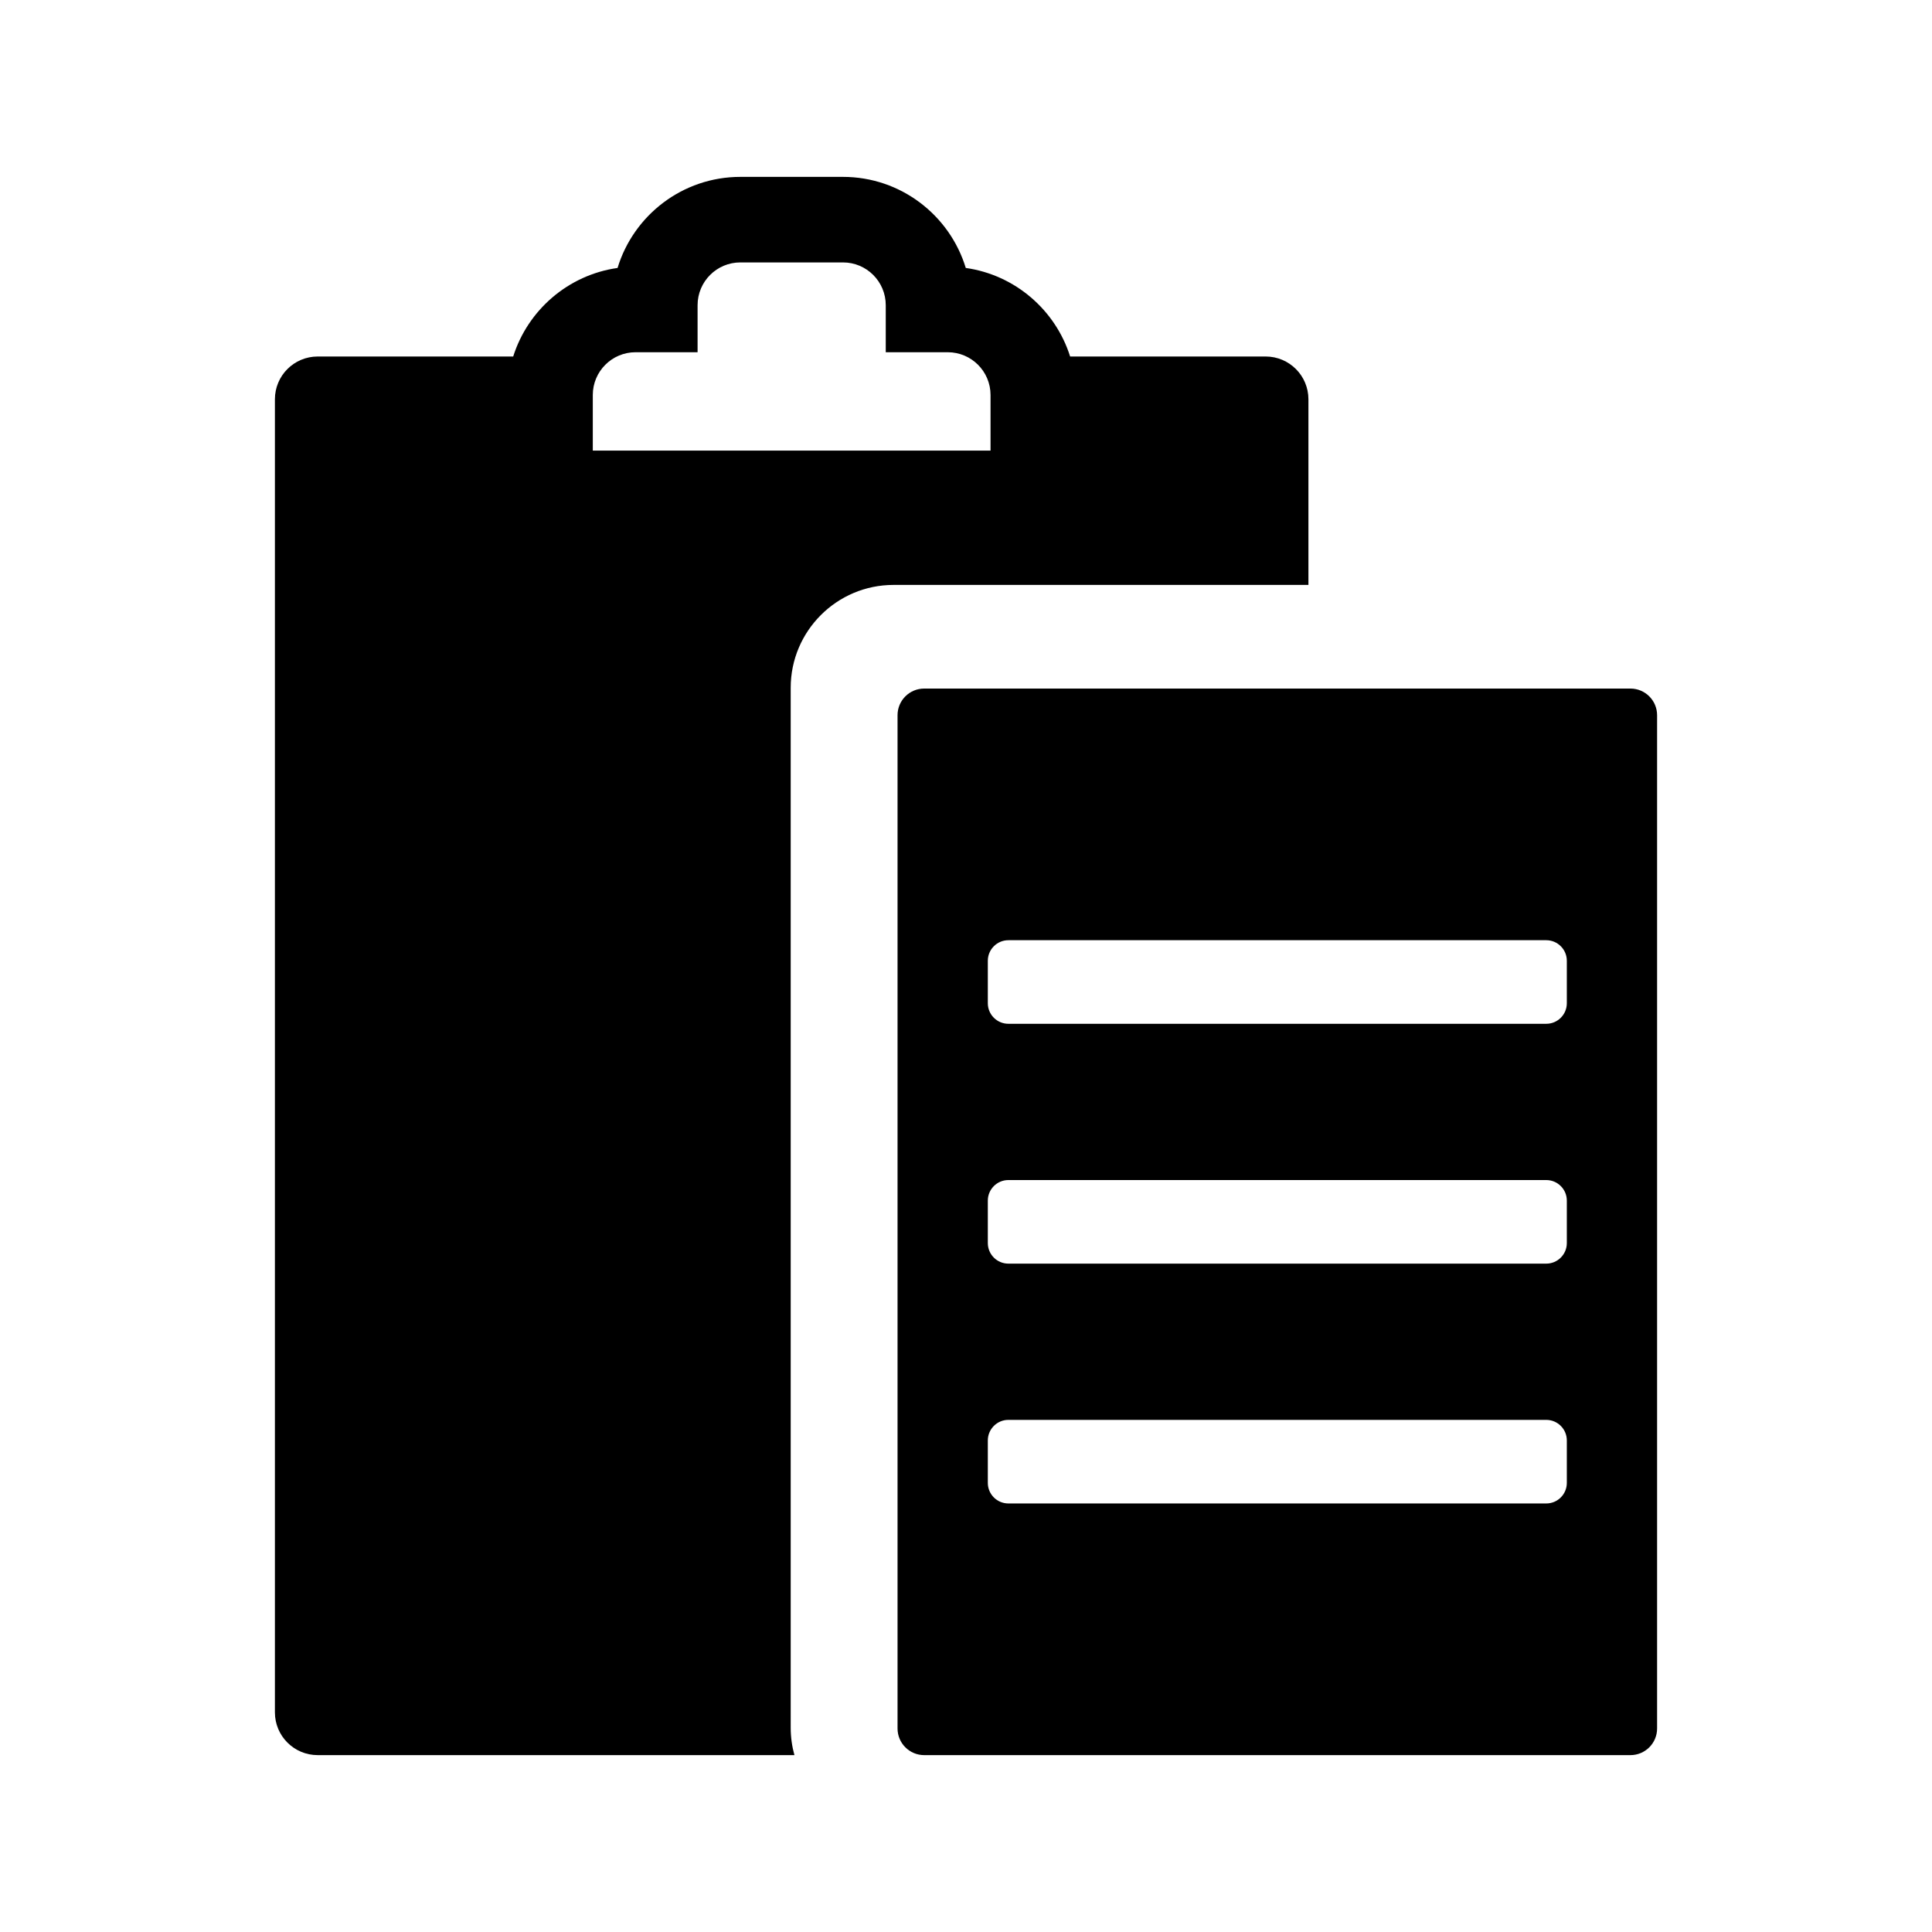 <?xml version="1.0" encoding="iso-8859-1"?>
<!-- Generator: Adobe Illustrator 16.0.0, SVG Export Plug-In . SVG Version: 6.00 Build 0)  -->
<!DOCTYPE svg PUBLIC "-//W3C//DTD SVG 1.1//EN" "http://www.w3.org/Graphics/SVG/1.1/DTD/svg11.dtd">
<svg version="1.1" id="Layer_1" xmlns="http://www.w3.org/2000/svg" xmlns:xlink="http://www.w3.org/1999/xlink" x="0px" y="0px"
	 width="512px" height="512px" viewBox="0 0 512 512" style="enable-background:new 0 0 512 512;" xml:space="preserve">
<g>
	<path d="M346.745,105.812c0-6.26-5.072-11.334-11.332-11.334h-51.816c-3.881-12.309-14.584-21.621-27.656-23.467
		c-4.238-13.952-17.223-24.135-32.541-24.135h-27.201c-15.318,0-28.303,10.183-32.539,24.135
		c-13.074,1.846-23.775,11.158-27.658,23.467H84.187c-6.262,0-11.334,5.074-11.334,11.334V453.79c0,6.26,5.072,11.334,11.334,11.334
		h126.342c-0.639-2.31-0.986-4.738-0.986-7.248V182.259c0-15.025,12.224-27.249,27.248-27.249h109.955V105.812z M262.501,119.411
		H157.097v-14.732c0-6.26,5.074-11.334,11.334-11.334h16.436V80.878c0-6.26,5.072-11.334,11.332-11.334h27.201
		c6.258,0,11.334,5.074,11.334,11.334v12.467h16.434c6.258,0,11.334,5.074,11.334,11.334V119.411z"/>
	<path d="M432.086,182.476H244.921c-3.9,0-7.063,3.16-7.063,7.063v268.524c0,3.901,3.162,7.062,7.063,7.062h187.165
		c3.899,0,7.062-3.16,7.062-7.062V189.538C439.147,185.636,435.985,182.476,432.086,182.476z M415.225,392.982
		c0,3.009-2.44,5.45-5.452,5.45h-142.54c-3.011,0-5.45-2.441-5.45-5.45v-11.247c0-3.012,2.439-5.453,5.45-5.453h142.54
		c3.012,0,5.452,2.441,5.452,5.453V392.982z M415.225,329.423c0,3.009-2.44,5.451-5.452,5.451h-142.54
		c-3.011,0-5.45-2.442-5.45-5.451v-11.248c0-3.008,2.439-5.449,5.45-5.449h142.54c3.012,0,5.452,2.441,5.452,5.449V329.423z
		 M415.225,265.864c0,3.01-2.44,5.451-5.452,5.451h-142.54c-3.011,0-5.45-2.441-5.45-5.451v-11.248c0-3.009,2.439-5.45,5.45-5.45
		h142.54c3.012,0,5.452,2.441,5.452,5.45V265.864z"/>
</g>
</svg>
